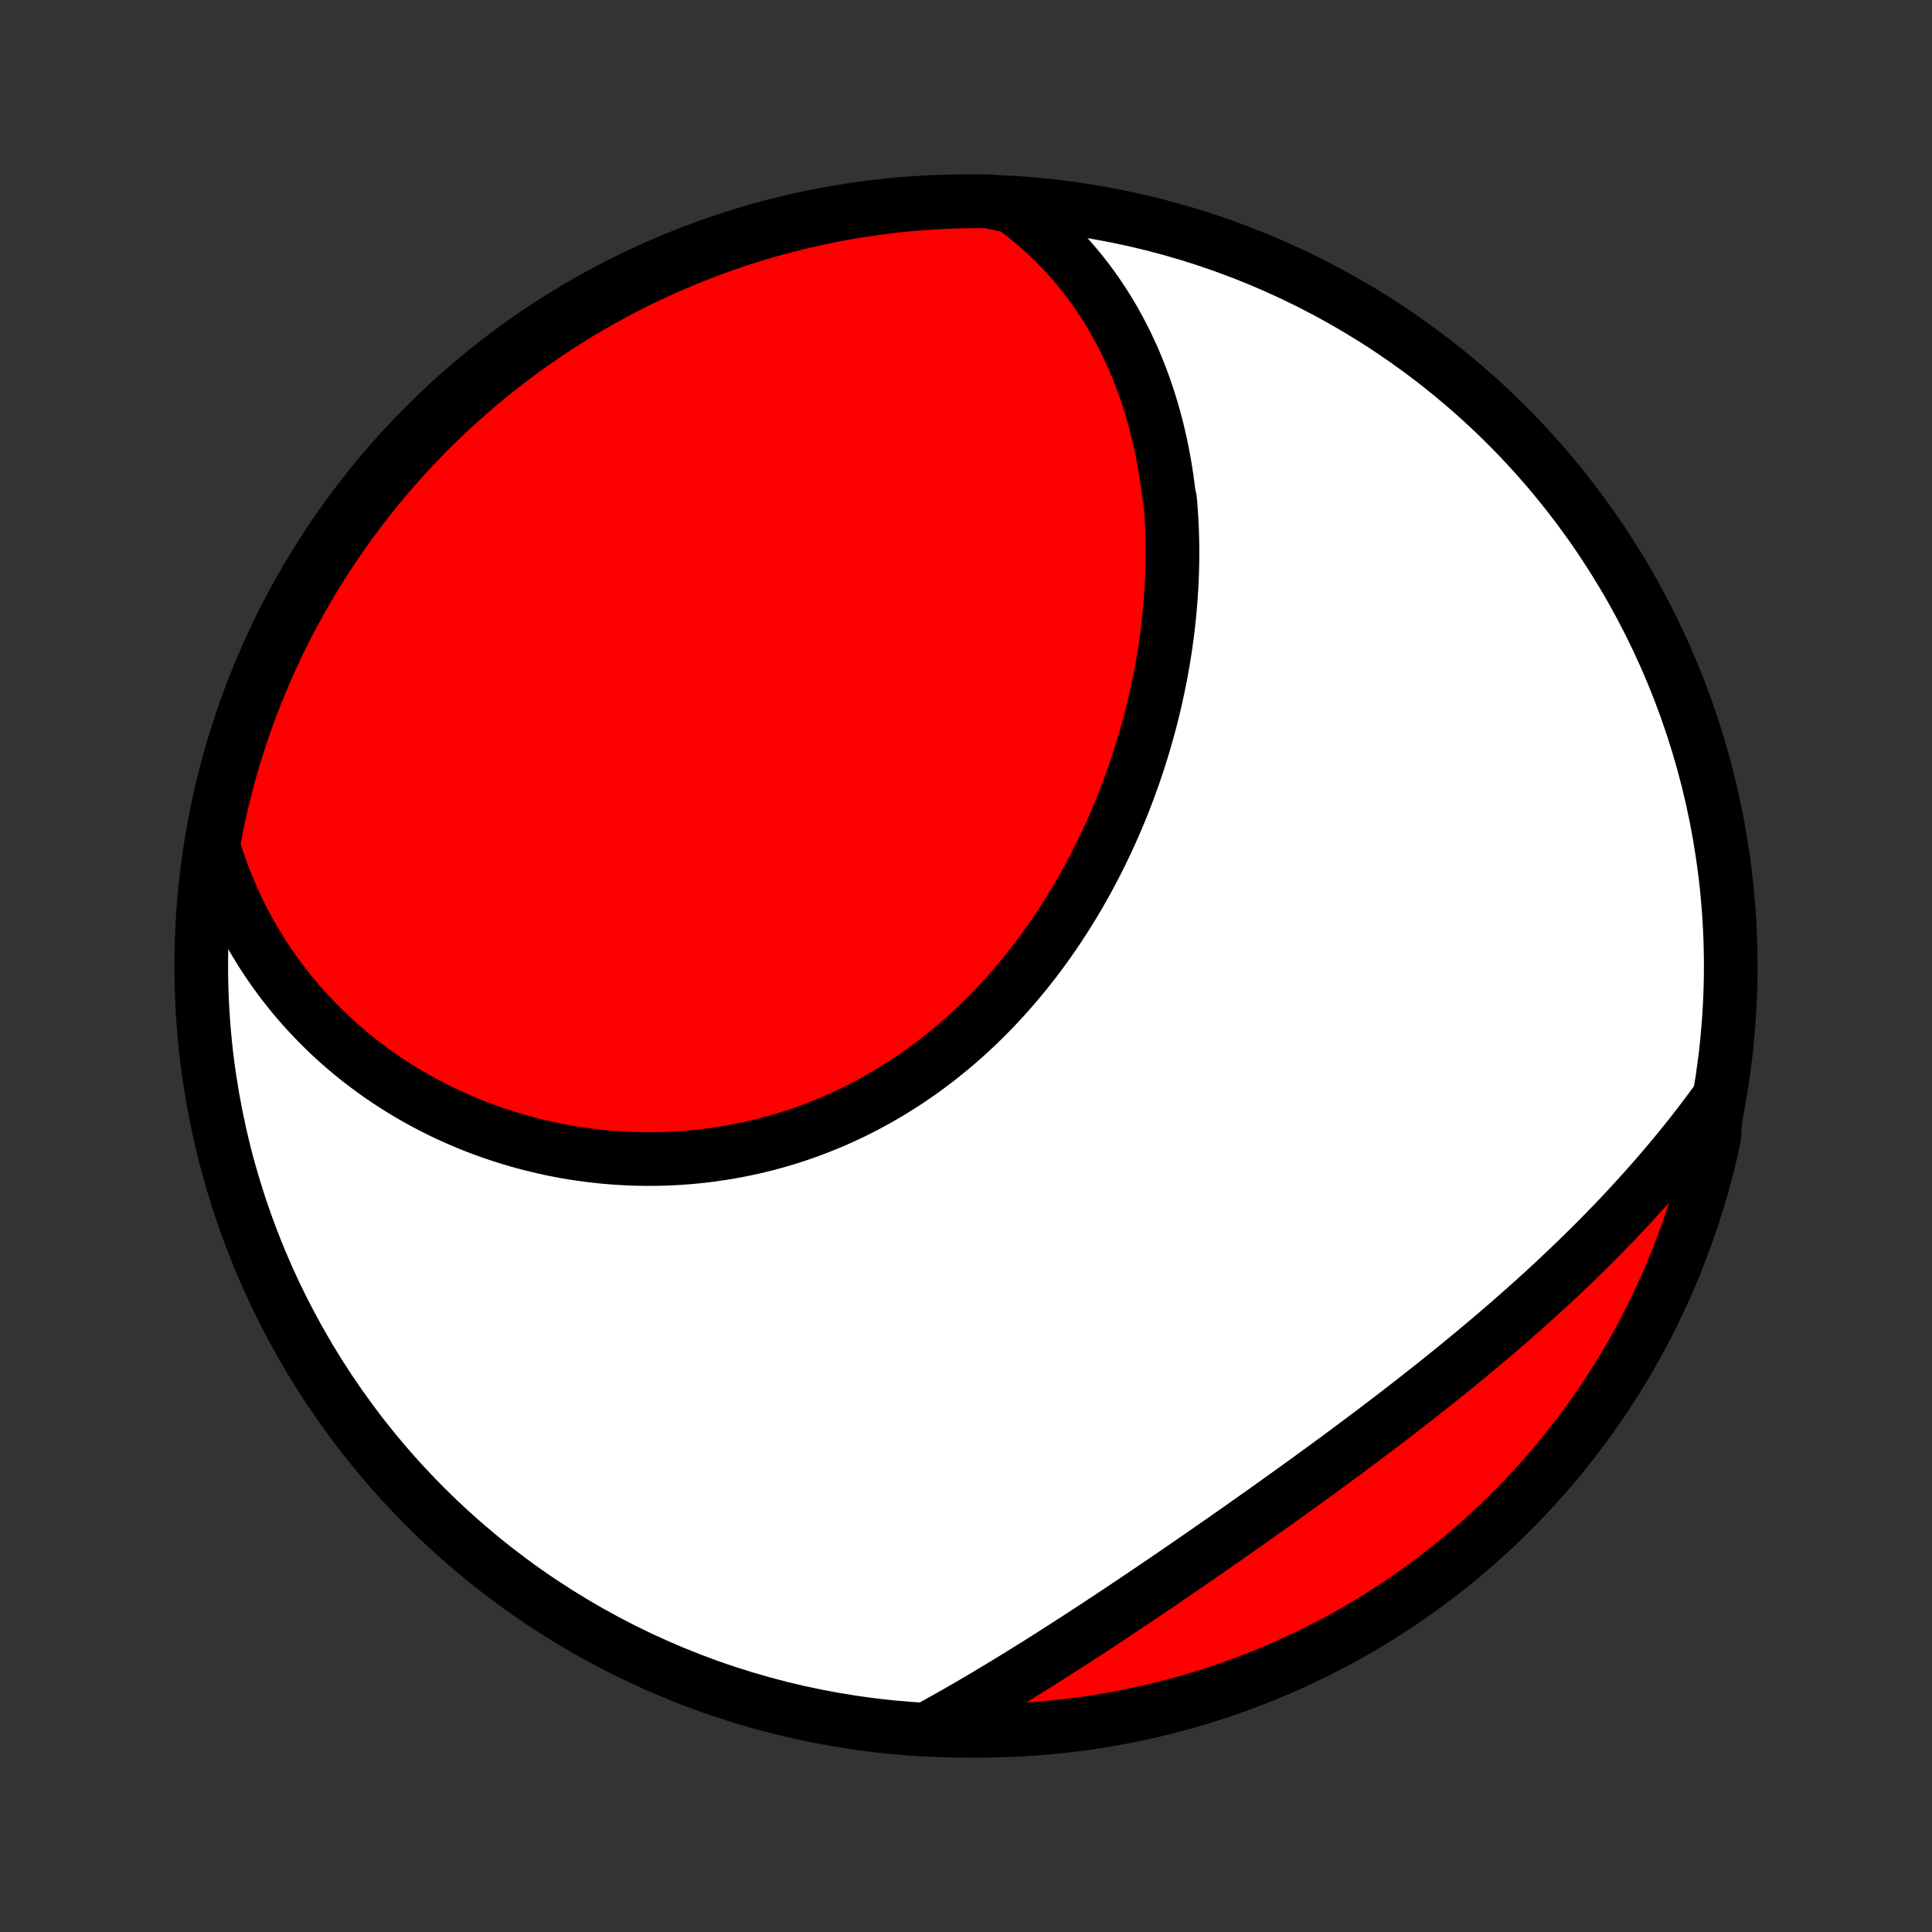 <?xml version="1.0" encoding="utf-8" standalone="no"?>
<!DOCTYPE svg PUBLIC "-//W3C//DTD SVG 1.1//EN"
  "http://www.w3.org/Graphics/SVG/1.1/DTD/svg11.dtd">
<!-- Created with matplotlib (http://matplotlib.org/) -->
<svg height="72pt" version="1.1" viewBox="0 0 72 72" width="72pt" xmlns="http://www.w3.org/2000/svg" xmlns:xlink="http://www.w3.org/1999/xlink">
 <rect x="0" y="0" width="72" height="72" fill="#333333" stroke="none"/>
 <defs>
  <style type="text/css">
*{stroke-linecap:butt;stroke-linejoin:round;}
  </style>
 </defs>
 <g id="figure_1">
  <g id="patch_1">
   <path d="
M0 72
L72 72
L72 0
L0 0
z
" style="fill:none;"/>
  </g>
  <g id="axes_1">
   <g id="PatchCollection_1">
    <defs>
     <path d="
M36 -7.5
C43.558 -7.5 50.808 -10.503 56.153 -15.848
C61.497 -21.192 64.5 -28.442 64.5 -36
C64.5 -43.558 61.497 -50.808 56.153 -56.153
C50.808 -61.497 43.558 -64.5 36 -64.5
C28.442 -64.5 21.192 -61.497 15.848 -56.153
C10.503 -50.808 7.5 -43.558 7.5 -36
C7.5 -28.442 10.503 -21.192 15.848 -15.848
C21.192 -10.503 28.442 -7.5 36 -7.5
z
" id="C0_0_a811fe30f3"/>
     <path d="
M37.714 -64.307
L37.958 -64.128
L38.195 -63.945
L38.425 -63.758
L38.649 -63.568
L38.867 -63.375
L39.079 -63.179
L39.285 -62.98
L39.484 -62.778
L39.678 -62.574
L39.866 -62.367
L40.048 -62.157
L40.225 -61.945
L40.396 -61.731
L40.562 -61.515
L40.722 -61.297
L40.878 -61.077
L41.028 -60.855
L41.173 -60.632
L41.314 -60.407
L41.449 -60.18
L41.58 -59.951
L41.706 -59.721
L41.828 -59.49
L41.945 -59.258
L42.057 -59.024
L42.166 -58.789
L42.27 -58.553
L42.37 -58.315
L42.465 -58.077
L42.557 -57.837
L42.645 -57.596
L42.728 -57.355
L42.808 -57.112
L42.884 -56.869
L42.957 -56.625
L43.026 -56.38
L43.091 -56.133
L43.152 -55.887
L43.21 -55.639
L43.265 -55.391
L43.316 -55.142
L43.363 -54.892
L43.408 -54.642
L43.449 -54.391
L43.486 -54.139
L43.521 -53.886
L43.552 -53.633
L43.605 -53.38
L43.627 -53.125
L43.646 -52.87
L43.661 -52.615
L43.674 -52.359
L43.683 -52.102
L43.69 -51.845
L43.694 -51.587
L43.694 -51.329
L43.692 -51.07
L43.687 -50.811
L43.678 -50.551
L43.667 -50.291
L43.653 -50.031
L43.636 -49.769
L43.616 -49.508
L43.593 -49.246
L43.568 -48.983
L43.539 -48.721
L43.508 -48.457
L43.473 -48.194
L43.436 -47.929
L43.396 -47.665
L43.353 -47.401
L43.307 -47.136
L43.258 -46.87
L43.206 -46.605
L43.151 -46.339
L43.093 -46.073
L43.033 -45.806
L42.969 -45.54
L42.903 -45.273
L42.833 -45.006
L42.76 -44.74
L42.685 -44.473
L42.606 -44.206
L42.524 -43.939
L42.44 -43.672
L42.352 -43.405
L42.261 -43.138
L42.167 -42.872
L42.069 -42.605
L41.969 -42.339
L41.866 -42.073
L41.759 -41.808
L41.649 -41.543
L41.536 -41.278
L41.419 -41.014
L41.299 -40.751
L41.176 -40.488
L41.05 -40.226
L40.92 -39.965
L40.788 -39.704
L40.651 -39.445
L40.511 -39.186
L40.368 -38.929
L40.222 -38.673
L40.072 -38.418
L39.919 -38.164
L39.762 -37.912
L39.601 -37.661
L39.438 -37.412
L39.27 -37.164
L39.1 -36.919
L38.926 -36.675
L38.748 -36.433
L38.567 -36.193
L38.383 -35.956
L38.195 -35.721
L38.003 -35.488
L37.809 -35.258
L37.61 -35.03
L37.408 -34.805
L37.203 -34.583
L36.995 -34.363
L36.783 -34.147
L36.568 -33.934
L36.35 -33.724
L36.128 -33.518
L35.903 -33.315
L35.675 -33.115
L35.444 -32.919
L35.21 -32.727
L34.973 -32.539
L34.733 -32.355
L34.49 -32.174
L34.244 -31.998
L33.995 -31.826
L33.744 -31.658
L33.49 -31.495
L33.233 -31.336
L32.974 -31.181
L32.713 -31.031
L32.449 -30.886
L32.184 -30.745
L31.916 -30.609
L31.645 -30.478
L31.373 -30.352
L31.1 -30.23
L30.824 -30.114
L30.547 -30.002
L30.268 -29.895
L29.988 -29.794
L29.706 -29.697
L29.423 -29.605
L29.139 -29.519
L28.854 -29.437
L28.568 -29.36
L28.282 -29.289
L27.994 -29.222
L27.706 -29.16
L27.418 -29.104
L27.129 -29.052
L26.839 -29.006
L26.55 -28.964
L26.26 -28.927
L25.971 -28.895
L25.681 -28.868
L25.392 -28.846
L25.103 -28.829
L24.814 -28.816
L24.526 -28.808
L24.238 -28.805
L23.951 -28.807
L23.664 -28.813
L23.378 -28.824
L23.094 -28.839
L22.81 -28.859
L22.527 -28.883
L22.245 -28.912
L21.964 -28.945
L21.685 -28.983
L21.406 -29.024
L21.129 -29.07
L20.854 -29.121
L20.58 -29.175
L20.307 -29.234
L20.036 -29.297
L19.767 -29.363
L19.499 -29.434
L19.233 -29.509
L18.968 -29.588
L18.706 -29.671
L18.445 -29.757
L18.186 -29.848
L17.929 -29.942
L17.674 -30.04
L17.422 -30.142
L17.171 -30.248
L16.922 -30.357
L16.675 -30.47
L16.43 -30.587
L16.188 -30.707
L15.948 -30.831
L15.71 -30.959
L15.474 -31.09
L15.241 -31.225
L15.009 -31.364
L14.781 -31.506
L14.555 -31.652
L14.331 -31.801
L14.109 -31.953
L13.89 -32.11
L13.674 -32.27
L13.46 -32.433
L13.249 -32.6
L13.04 -32.77
L12.835 -32.944
L12.631 -33.121
L12.431 -33.302
L12.233 -33.487
L12.039 -33.675
L11.847 -33.867
L11.658 -34.062
L11.472 -34.261
L11.288 -34.463
L11.108 -34.669
L10.931 -34.879
L10.758 -35.092
L10.587 -35.309
L10.42 -35.53
L10.256 -35.754
L10.095 -35.982
L9.938 -36.214
L9.784 -36.45
L9.634 -36.689
L9.488 -36.932
L9.345 -37.179
L9.206 -37.43
L9.071 -37.684
L8.94 -37.943
L8.813 -38.206
L8.69 -38.472
L8.571 -38.743
L8.457 -39.017
L8.347 -39.295
L8.242 -39.578
L8.141 -39.864
L8.045 -40.155
L7.954 -40.45
L7.987 -40.749
L8.083 -41.248
L8.187 -41.736
L8.3 -42.222
L8.422 -42.706
L8.551 -43.189
L8.689 -43.669
L8.836 -44.147
L8.99 -44.622
L9.153 -45.095
L9.324 -45.565
L9.503 -46.032
L9.69 -46.496
L9.886 -46.957
L10.089 -47.415
L10.3 -47.869
L10.519 -48.319
L10.745 -48.766
L10.98 -49.208
L11.222 -49.647
L11.471 -50.082
L11.728 -50.512
L11.993 -50.938
L12.264 -51.359
L12.543 -51.776
L12.83 -52.188
L13.123 -52.595
L13.423 -52.996
L13.73 -53.393
L14.044 -53.785
L14.364 -54.17
L14.691 -54.551
L15.025 -54.926
L15.365 -55.295
L15.711 -55.658
L16.063 -56.015
L16.422 -56.366
L16.786 -56.711
L17.156 -57.049
L17.532 -57.382
L17.914 -57.707
L18.301 -58.026
L18.694 -58.338
L19.092 -58.644
L19.495 -58.943
L19.903 -59.234
L20.316 -59.519
L20.733 -59.796
L21.155 -60.066
L21.582 -60.329
L22.014 -60.584
L22.449 -60.832
L22.889 -61.072
L23.332 -61.305
L23.78 -61.53
L24.231 -61.747
L24.686 -61.957
L25.144 -62.158
L25.606 -62.352
L26.07 -62.537
L26.538 -62.714
L27.009 -62.883
L27.482 -63.045
L27.958 -63.197
L28.436 -63.342
L28.917 -63.478
L29.4 -63.606
L29.885 -63.725
L30.372 -63.836
L30.86 -63.939
L31.35 -64.033
L31.842 -64.118
L32.334 -64.195
L32.828 -64.263
L33.323 -64.323
L33.819 -64.374
L34.315 -64.416
L34.812 -64.45
L35.309 -64.475
L35.806 -64.492
L36.303 -64.499
L36.801 -64.498
z
" id="C0_1_a2540dc9e6"/>
     <path d="
M63.97 -30.977
L63.784 -30.723
L63.595 -30.469
L63.404 -30.216
L63.21 -29.964
L63.014 -29.713
L62.815 -29.463
L62.613 -29.214
L62.41 -28.965
L62.203 -28.718
L61.994 -28.471
L61.783 -28.225
L61.569 -27.98
L61.353 -27.735
L61.134 -27.492
L60.913 -27.249
L60.69 -27.006
L60.464 -26.765
L60.236 -26.524
L60.005 -26.284
L59.772 -26.045
L59.537 -25.806
L59.299 -25.568
L59.059 -25.331
L58.817 -25.094
L58.573 -24.858
L58.326 -24.623
L58.078 -24.389
L57.827 -24.154
L57.574 -23.921
L57.319 -23.688
L57.061 -23.456
L56.802 -23.225
L56.541 -22.994
L56.278 -22.763
L56.013 -22.534
L55.746 -22.305
L55.477 -22.076
L55.206 -21.848
L54.934 -21.621
L54.66 -21.394
L54.384 -21.168
L54.107 -20.942
L53.828 -20.717
L53.548 -20.492
L53.266 -20.268
L52.983 -20.045
L52.699 -19.822
L52.413 -19.6
L52.126 -19.378
L51.838 -19.157
L51.549 -18.937
L51.259 -18.716
L50.968 -18.497
L50.676 -18.278
L50.384 -18.06
L50.091 -17.842
L49.797 -17.625
L49.502 -17.408
L49.207 -17.192
L48.911 -16.977
L48.615 -16.762
L48.319 -16.548
L48.022 -16.335
L47.725 -16.122
L47.428 -15.91
L47.131 -15.698
L46.834 -15.488
L46.537 -15.278
L46.24 -15.068
L45.943 -14.86
L45.646 -14.652
L45.349 -14.445
L45.053 -14.239
L44.757 -14.034
L44.461 -13.83
L44.166 -13.627
L43.871 -13.425
L43.577 -13.223
L43.283 -13.023
L42.99 -12.824
L42.697 -12.626
L42.405 -12.429
L42.114 -12.234
L41.823 -12.04
L41.533 -11.846
L41.243 -11.655
L40.955 -11.464
L40.667 -11.275
L40.38 -11.088
L40.094 -10.902
L39.808 -10.718
L39.523 -10.535
L39.239 -10.354
L38.956 -10.174
L38.674 -9.996
L38.392 -9.82
L38.112 -9.646
L37.832 -9.473
L37.553 -9.303
L37.275 -9.134
L36.998 -8.967
L36.721 -8.802
L36.446 -8.639
L36.171 -8.479
L35.897 -8.32
L35.623 -8.163
L35.351 -8.009
L35.079 -7.856
L34.809 -7.706
L35.034 -7.558
L35.532 -7.516
L36.029 -7.504
L36.526 -7.5
L37.024 -7.505
L37.52 -7.518
L38.017 -7.541
L38.513 -7.571
L39.008 -7.611
L39.502 -7.659
L39.995 -7.716
L40.487 -7.781
L40.977 -7.855
L41.467 -7.938
L41.954 -8.029
L42.439 -8.129
L42.923 -8.237
L43.404 -8.354
L43.883 -8.479
L44.36 -8.612
L44.834 -8.754
L45.306 -8.904
L45.775 -9.062
L46.24 -9.229
L46.703 -9.403
L47.163 -9.586
L47.618 -9.777
L48.071 -9.976
L48.52 -10.182
L48.965 -10.397
L49.406 -10.62
L49.842 -10.85
L50.275 -11.087
L50.703 -11.333
L51.127 -11.586
L51.547 -11.846
L51.961 -12.114
L52.371 -12.389
L52.775 -12.671
L53.175 -12.96
L53.569 -13.256
L53.958 -13.559
L54.342 -13.87
L54.719 -14.186
L55.092 -14.51
L55.458 -14.84
L55.819 -15.176
L56.173 -15.519
L56.521 -15.868
L56.863 -16.223
L57.199 -16.584
L57.528 -16.951
L57.851 -17.324
L58.167 -17.703
L58.476 -18.087
L58.779 -18.477
L59.074 -18.871
L59.362 -19.272
L59.644 -19.677
L59.918 -20.087
L60.185 -20.502
L60.444 -20.922
L60.696 -21.346
L60.941 -21.775
L61.178 -22.208
L61.407 -22.646
L61.628 -23.087
L61.842 -23.532
L62.048 -23.982
L62.246 -24.434
L62.436 -24.891
L62.617 -25.351
L62.791 -25.814
L62.957 -26.28
L63.114 -26.749
L63.263 -27.221
L63.404 -27.695
L63.536 -28.172
L63.66 -28.652
L63.776 -29.133
L63.883 -29.617
z
" id="C0_2_84ed82fdfc"/>
    </defs>
    <g clip-path="url(#p1bffca34e9)">
     <use style="fill:#ffffff;stroke:#000000;stroke-width:2.0;" x="0.0" xlink:href="#C0_0_a811fe30f3" y="72.0"/>
    </g>
    <g clip-path="url(#p1bffca34e9)">
     <use style="fill:#ff0000;stroke:#000000;stroke-width:2.0;" x="0.0" xlink:href="#C0_1_a2540dc9e6" y="72.0"/>
    </g>
    <g clip-path="url(#p1bffca34e9)">
     <use style="fill:#ff0000;stroke:#000000;stroke-width:2.0;" x="0.0" xlink:href="#C0_2_84ed82fdfc" y="72.0"/>
    </g>
   </g>
  </g>
 </g>
 <defs>
  <clipPath id="p1bffca34e9">
   <rect height="72.0" width="72.0" x="0.0" y="0.0"/>
  </clipPath>
 </defs>
</svg>

